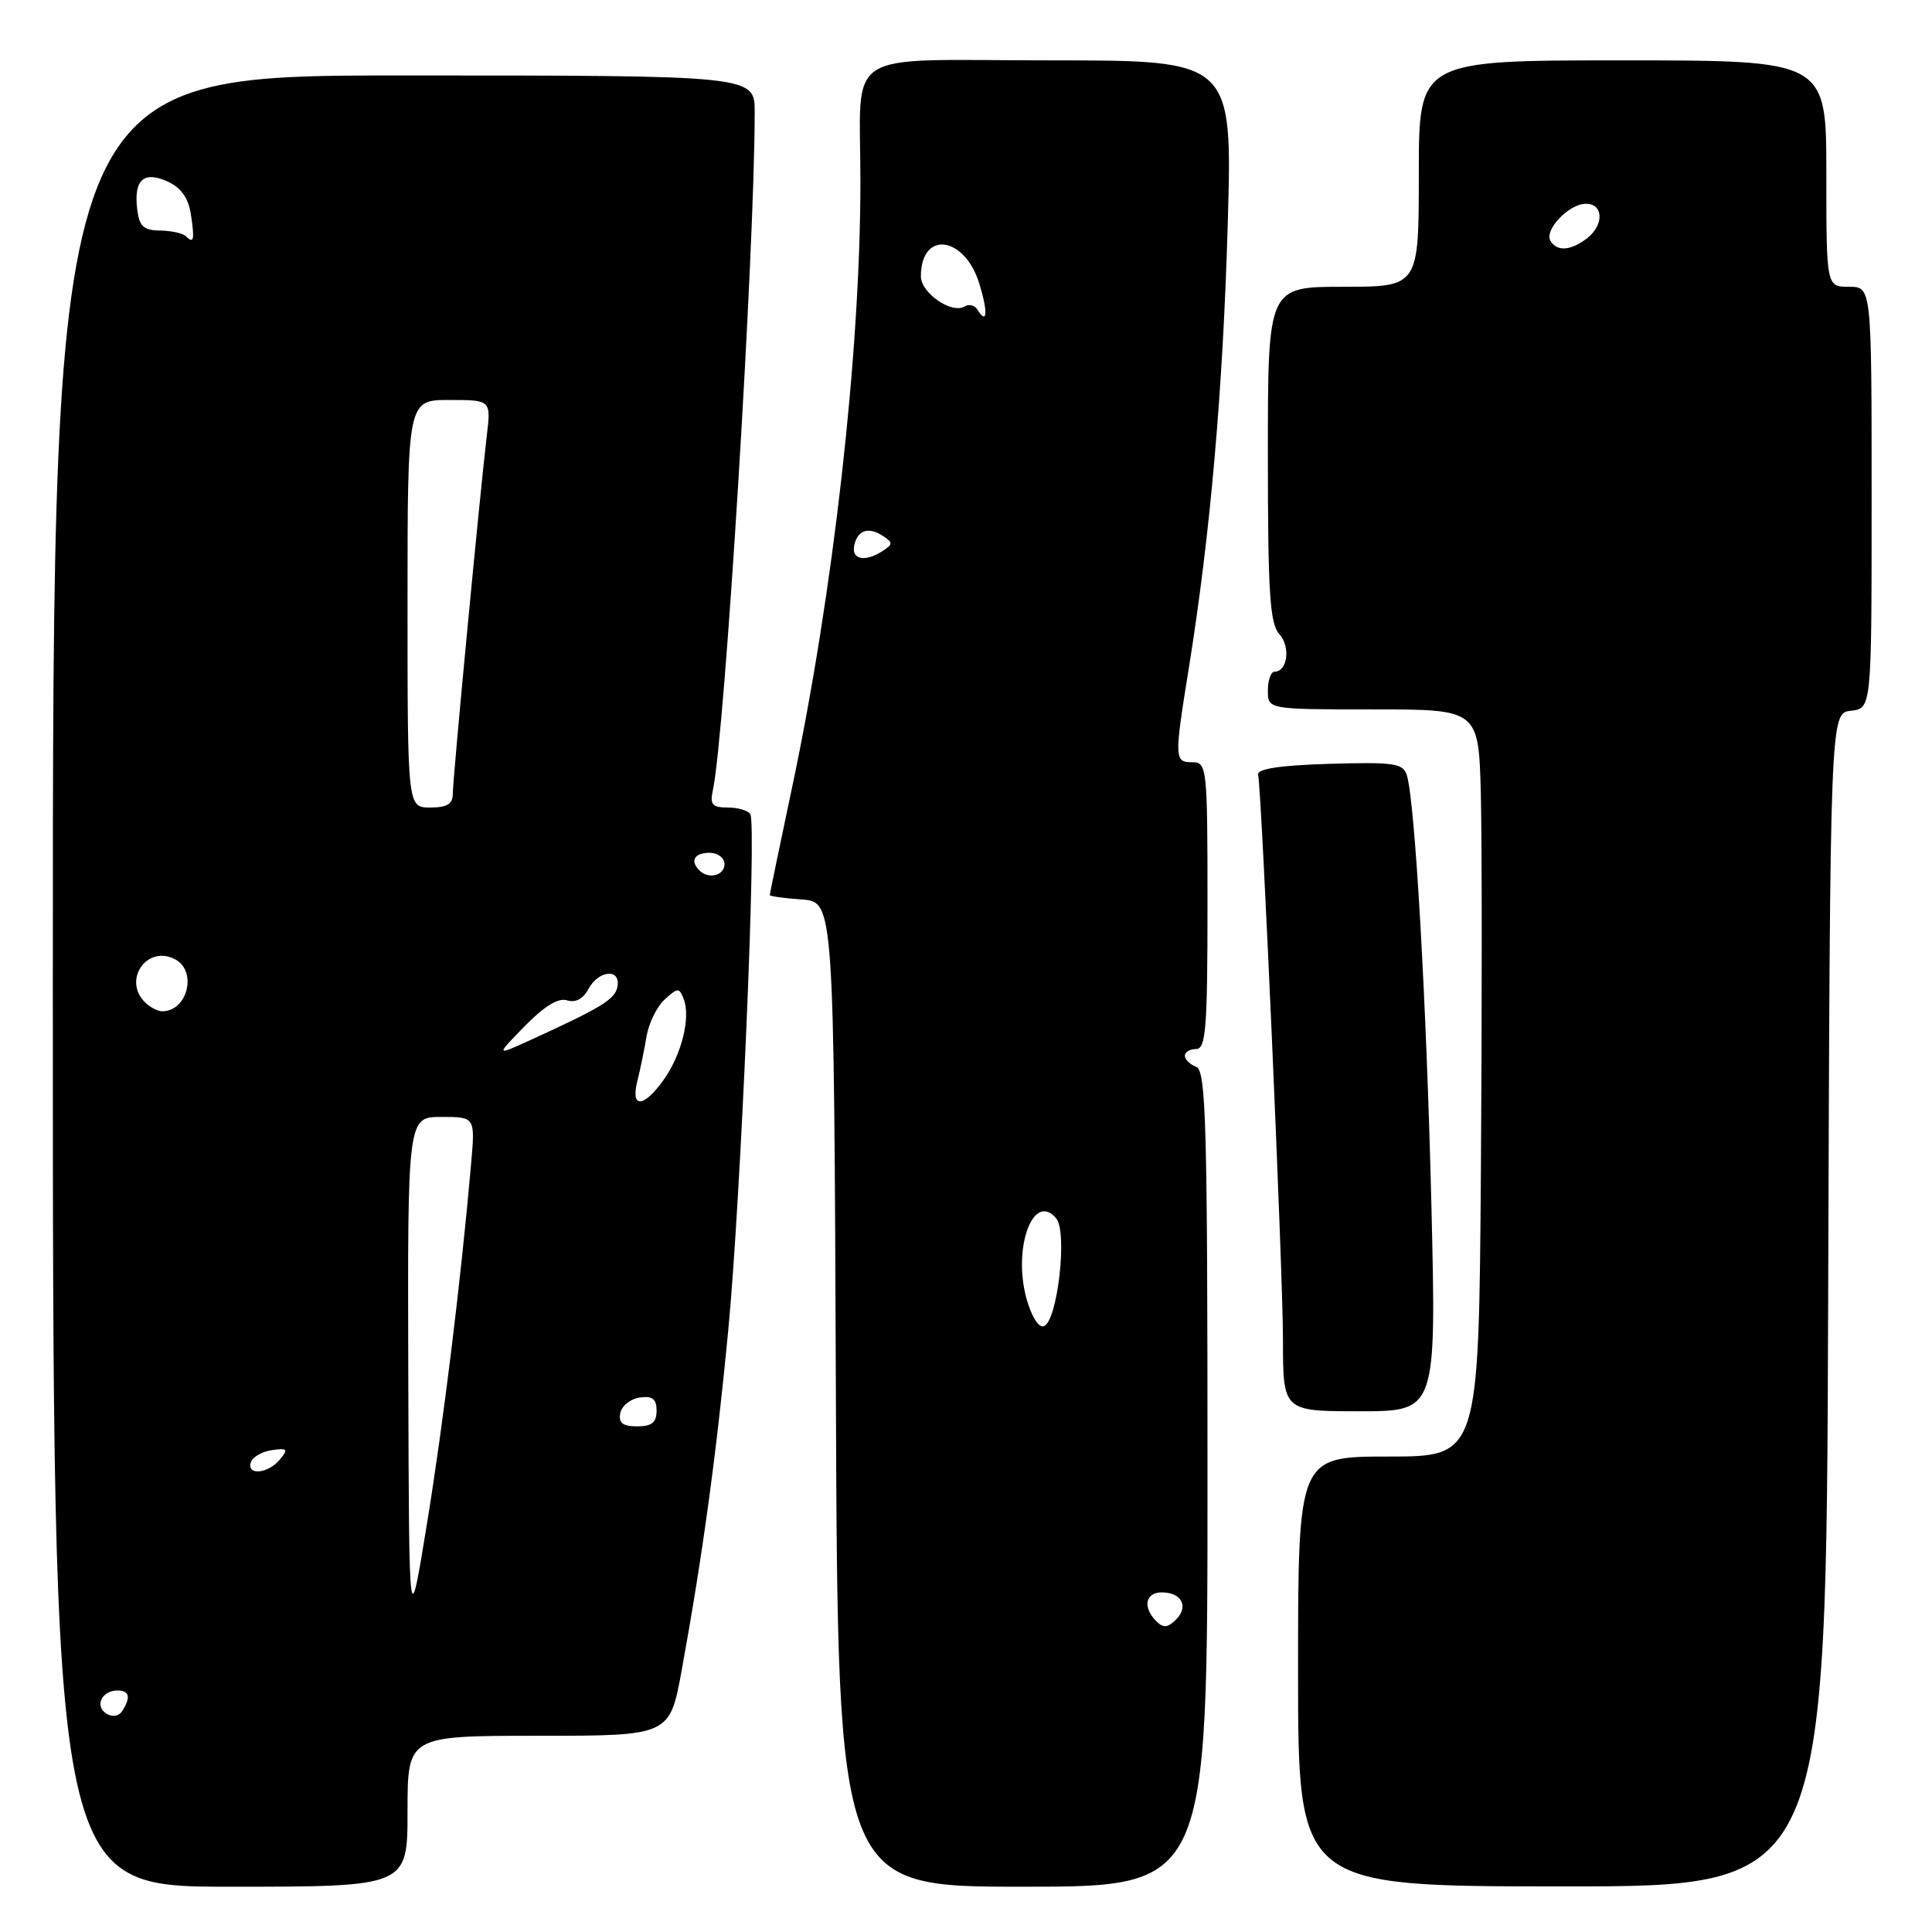 <?xml version="1.0" encoding="UTF-8" standalone="no"?>
<!DOCTYPE svg PUBLIC "-//W3C//DTD SVG 1.1//EN" "http://www.w3.org/Graphics/SVG/1.1/DTD/svg11.dtd" >
<svg xmlns="http://www.w3.org/2000/svg" xmlns:xlink="http://www.w3.org/1999/xlink" version="1.1" viewBox="0 0 256 256">
 <g >
 <path fill="currentColor"
d=" M 54.00 240.00 C 54.00 230.00 54.00 230.00 71.37 230.00 C 88.75 230.00 88.75 230.00 90.34 221.25 C 93.08 206.22 94.95 192.56 96.50 176.24 C 98.16 158.81 100.28 109.26 99.42 107.88 C 99.13 107.39 97.77 107.00 96.42 107.00 C 94.39 107.00 94.05 106.61 94.45 104.75 C 96.04 97.52 100.00 33.30 100.00 14.85 C 100.00 10.00 100.00 10.00 53.50 10.00 C 7.00 10.00 7.00 10.00 7.00 130.00 C 7.00 250.00 7.00 250.00 30.50 250.00 C 54.00 250.00 54.00 250.00 54.00 240.00 Z  M 160.00 195.97 C 160.00 148.86 159.81 141.86 158.50 141.36 C 157.68 141.05 157.00 140.38 157.00 139.89 C 157.00 139.40 157.68 139.00 158.50 139.00 C 159.78 139.00 160.00 136.22 160.00 120.00 C 160.00 101.67 159.93 101.00 158.00 101.00 C 155.60 101.00 155.58 100.59 157.54 88.43 C 160.37 70.84 162.05 51.66 162.68 29.75 C 163.31 8.00 163.31 8.00 139.27 8.00 C 111.08 8.00 114.03 6.10 114.01 24.20 C 113.99 46.95 110.41 78.59 104.94 104.41 C 103.32 112.06 102.00 118.44 102.00 118.60 C 102.00 118.76 103.91 119.02 106.25 119.19 C 110.50 119.50 110.50 119.50 110.76 184.75 C 111.01 250.00 111.01 250.00 135.51 250.00 C 160.00 250.00 160.00 250.00 160.00 195.97 Z  M 242.24 172.24 C 242.50 94.50 242.50 94.50 245.25 94.18 C 248.00 93.87 248.00 93.87 248.00 65.93 C 248.00 38.00 248.00 38.00 245.00 38.00 C 242.00 38.00 242.00 38.00 242.00 23.00 C 242.00 8.00 242.00 8.00 215.00 8.00 C 188.00 8.00 188.00 8.00 188.00 23.00 C 188.00 38.00 188.00 38.00 178.00 38.00 C 168.00 38.00 168.00 38.00 168.00 60.17 C 168.00 78.63 168.26 82.62 169.52 84.03 C 171.03 85.69 170.61 89.00 168.89 89.00 C 168.40 89.00 168.00 90.12 168.00 91.50 C 168.00 94.00 168.00 94.00 181.97 94.00 C 195.93 94.00 195.93 94.00 196.22 105.25 C 196.37 111.44 196.38 133.71 196.23 154.75 C 195.95 193.00 195.95 193.00 183.98 193.00 C 172.00 193.00 172.00 193.00 172.00 221.47 C 172.00 249.95 172.00 249.95 206.99 249.96 C 241.99 249.97 241.99 249.97 242.24 172.24 Z  M 189.67 159.75 C 189.02 132.83 187.50 106.18 186.41 102.71 C 185.91 101.14 184.72 100.96 176.17 101.21 C 169.62 101.41 166.57 101.87 166.71 102.64 C 167.21 105.31 170.00 168.78 170.00 177.47 C 170.00 187.00 170.00 187.00 180.16 187.00 C 190.32 187.00 190.32 187.00 189.67 159.75 Z  M 14.10 227.06 C 12.50 226.07 13.49 224.00 15.56 224.00 C 17.15 224.00 17.36 224.88 16.21 226.70 C 15.75 227.42 14.91 227.56 14.10 227.06 Z  M 54.10 182.25 C 54.00 148.00 54.00 148.00 58.48 148.00 C 62.97 148.00 62.97 148.00 62.42 154.25 C 61.08 169.61 58.74 188.64 56.56 202.00 C 54.20 216.50 54.20 216.50 54.10 182.25 Z  M 33.24 193.75 C 33.47 193.06 34.72 192.34 36.03 192.15 C 38.10 191.85 38.24 192.01 37.08 193.40 C 35.51 195.29 32.65 195.55 33.24 193.75 Z  M 82.19 187.25 C 82.37 186.29 83.53 185.36 84.76 185.18 C 86.46 184.94 87.00 185.36 87.00 186.93 C 87.00 188.49 86.36 189.00 84.43 189.00 C 82.52 189.00 81.94 188.55 82.19 187.25 Z  M 84.45 143.25 C 84.83 141.74 85.38 139.07 85.67 137.31 C 85.97 135.56 87.05 133.36 88.08 132.43 C 89.83 130.85 90.00 130.84 90.60 132.39 C 91.54 134.84 90.31 139.75 87.94 143.08 C 85.28 146.81 83.54 146.90 84.45 143.25 Z  M 69.55 135.95 C 72.12 133.32 73.99 132.18 75.14 132.55 C 76.25 132.90 77.27 132.36 77.97 131.05 C 79.33 128.52 82.28 128.29 81.81 130.75 C 81.49 132.43 79.71 133.51 70.09 137.90 C 65.69 139.90 65.69 139.90 69.55 135.95 Z  M 19.20 132.80 C 16.21 129.81 19.53 125.14 23.22 127.12 C 26.17 128.70 24.84 134.00 21.50 134.00 C 20.89 134.00 19.86 133.46 19.20 132.80 Z  M 92.67 115.33 C 91.40 114.07 92.01 113.00 94.00 113.00 C 95.11 113.00 96.00 113.67 96.00 114.50 C 96.00 116.02 93.88 116.55 92.67 115.33 Z  M 54.00 80.00 C 54.00 53.00 54.00 53.00 59.53 53.00 C 65.07 53.00 65.07 53.00 64.50 57.75 C 63.56 65.74 60.00 103.15 60.00 105.13 C 60.00 106.54 59.26 107.00 57.00 107.00 C 54.00 107.00 54.00 107.00 54.00 80.00 Z  M 24.63 31.30 C 24.24 30.91 22.70 30.57 21.21 30.55 C 18.98 30.51 18.44 29.99 18.17 27.63 C 17.73 23.79 19.07 22.62 22.25 24.07 C 23.98 24.86 24.96 26.24 25.29 28.37 C 25.81 31.81 25.69 32.35 24.63 31.30 Z  M 153.21 214.81 C 151.38 212.98 151.76 211.00 153.94 211.00 C 156.57 211.00 157.55 212.88 155.83 214.60 C 154.72 215.71 154.15 215.75 153.21 214.81 Z  M 135.99 171.98 C 134.18 165.23 136.96 157.84 139.96 161.45 C 141.48 163.29 140.11 175.14 138.31 175.73 C 137.61 175.96 136.65 174.40 135.99 171.98 Z  M 113.18 72.33 C 113.58 70.25 115.05 69.74 117.00 71.02 C 118.33 71.89 118.33 72.11 117.00 72.98 C 114.69 74.50 112.82 74.18 113.18 72.33 Z  M 129.53 41.05 C 129.16 40.45 128.40 40.25 127.84 40.60 C 126.12 41.66 122.00 38.82 122.02 36.58 C 122.06 30.49 127.82 31.25 129.77 37.60 C 130.93 41.38 130.81 43.12 129.53 41.05 Z  M 205.46 31.94 C 204.56 30.49 207.88 27.00 210.15 27.00 C 212.50 27.00 212.56 29.85 210.25 31.61 C 208.11 33.23 206.34 33.35 205.46 31.94 Z "/>
</g>
</svg>